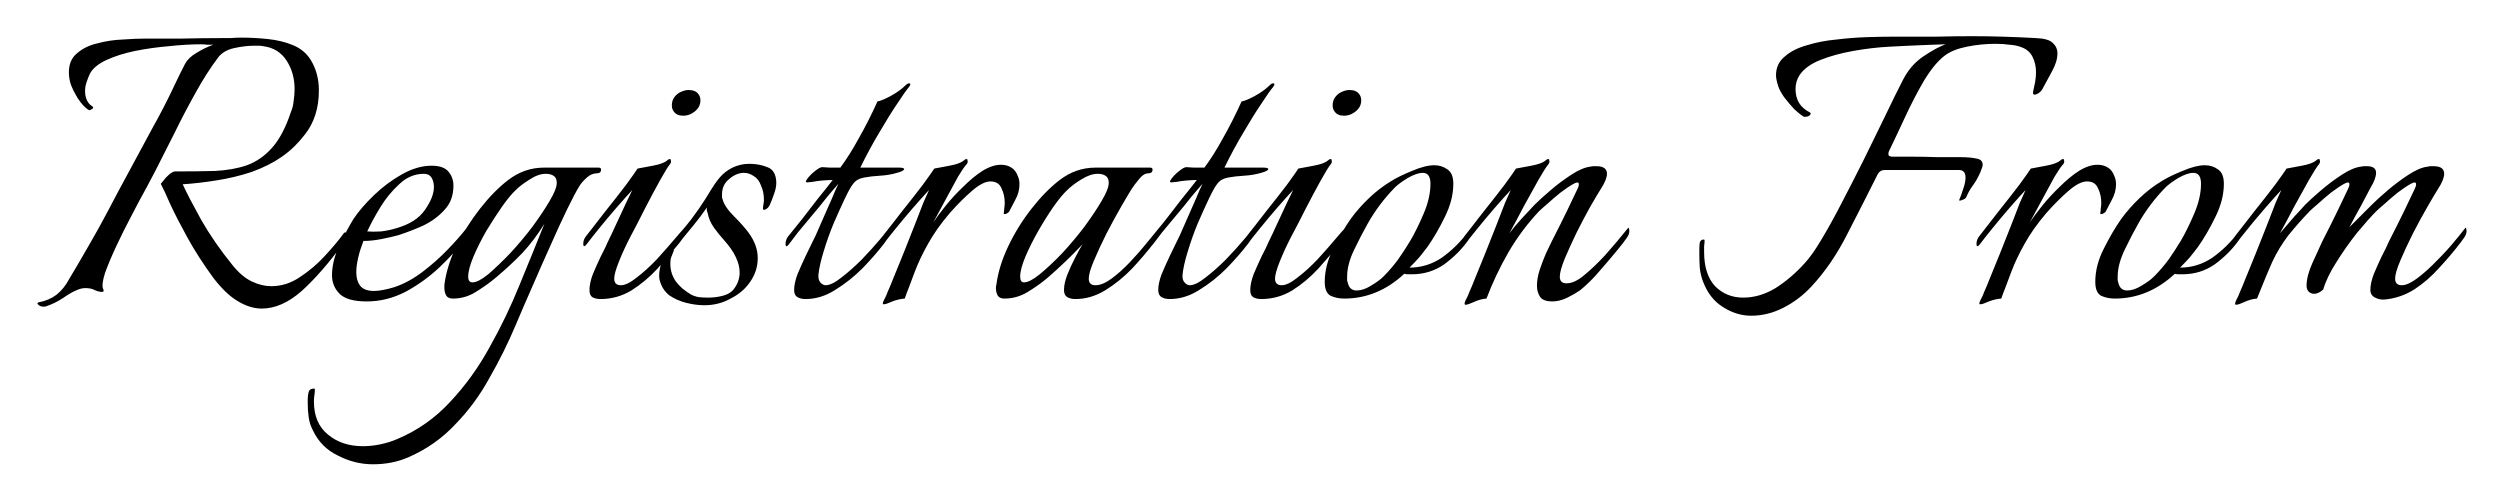 <svg width="336" height="67" viewBox="0 0 336 67" fill="none" xmlns="http://www.w3.org/2000/svg">
<g filter="url(#filter0_d_1_5)">
<path d="M35.177 37.472C34.11 37.472 33.022 37.131 31.913 36.448C30.846 35.808 29.758 34.763 28.649 33.312C27.283 31.435 26.131 29.643 25.193 27.936C24.254 26.229 23.486 24.736 22.889 23.456C22.334 22.176 21.907 21.259 21.609 20.704C21.609 20.704 21.715 20.576 21.929 20.32C22.142 20.021 22.398 19.744 22.697 19.488C23.038 19.189 23.315 19.04 23.529 19.04C25.534 19.04 27.326 19.019 28.905 18.976C30.526 18.891 31.955 18.635 33.193 18.208C34.473 17.739 35.603 16.949 36.585 15.84C37.566 14.731 38.398 13.152 39.081 11.104C39.294 10.592 39.422 10.08 39.465 9.568C39.55 9.013 39.593 8.48 39.593 7.968C39.593 6.517 39.23 5.237 38.505 4.128C37.779 3.019 36.734 2.379 35.369 2.208C35.198 2.165 35.006 2.144 34.793 2.144C34.579 2.144 34.366 2.144 34.153 2.144C33.342 2.144 32.446 2.251 31.465 2.464C30.526 2.677 29.822 3.083 29.353 3.68C28.286 5.088 27.262 6.688 26.281 8.48C25.299 10.229 24.361 12.021 23.465 13.856C22.569 15.648 21.715 17.333 20.905 18.912C20.691 19.339 20.286 20.107 19.689 21.216C19.091 22.283 18.43 23.52 17.705 24.928C16.979 26.293 16.297 27.659 15.657 29.024C15.017 30.389 14.505 31.605 14.121 32.672C13.779 33.739 13.694 34.464 13.865 34.848C13.907 34.891 13.929 34.955 13.929 35.04C13.929 35.168 13.865 35.232 13.737 35.232C13.395 35.232 13.054 35.147 12.713 34.976C12.371 34.805 11.966 34.72 11.497 34.72C11.07 34.72 10.643 34.827 10.217 35.04C9.79 35.211 9.235 35.531 8.553 36C7.87 36.469 7.102 36.853 6.249 37.152C6.163 37.195 6.035 37.216 5.865 37.216C5.566 37.216 5.331 37.131 5.161 36.96C4.99 36.832 4.99 36.725 5.161 36.64C6.099 36.469 6.91 36.128 7.593 35.616C8.275 35.061 8.83 34.379 9.257 33.568C10.153 32.075 11.027 30.581 11.881 29.088C12.777 27.552 13.63 26.016 14.441 24.48C15.422 22.603 16.425 20.725 17.449 18.848C18.473 16.928 19.497 15.029 20.521 13.152C21.502 11.403 22.377 9.717 23.145 8.096C23.913 6.475 24.489 5.301 24.873 4.576C25.171 4.021 25.683 3.531 26.409 3.104C27.177 2.635 27.923 2.272 28.649 2.016C28.393 2.016 28.137 2.016 27.881 2.016C27.625 1.973 27.347 1.952 27.049 1.952C25.726 1.952 24.275 2.037 22.697 2.208C21.161 2.336 19.646 2.549 18.153 2.848C16.702 3.147 15.422 3.552 14.313 4.064C13.203 4.576 12.457 5.195 12.073 5.92C11.902 6.304 11.753 6.688 11.625 7.072C11.497 7.456 11.433 7.84 11.433 8.224C11.433 9.205 11.774 9.909 12.457 10.336C12.499 10.336 12.521 10.379 12.521 10.464C12.521 10.549 12.435 10.635 12.265 10.72C12.137 10.805 12.03 10.827 11.945 10.784C11.518 10.571 11.027 10.059 10.473 9.248C9.961 8.395 9.619 7.691 9.449 7.136C9.321 6.624 9.257 6.155 9.257 5.728C9.257 4.619 9.619 3.765 10.345 3.168C11.07 2.528 11.987 2.08 13.097 1.824C14.206 1.525 15.337 1.355 16.489 1.312C17.683 1.227 18.729 1.184 19.625 1.184C20.99 1.184 22.611 1.184 24.489 1.184C26.366 1.141 28.094 1.12 29.673 1.12C30.057 1.12 30.483 1.12 30.953 1.12C31.422 1.077 31.913 1.056 32.425 1.056C33.577 1.056 34.771 1.12 36.009 1.248C37.246 1.376 38.377 1.653 39.401 2.08C40.425 2.507 41.214 3.168 41.769 4.064C42.494 5.259 42.857 6.624 42.857 8.16C42.857 10.507 42.238 12.469 41.001 14.048C40.574 14.603 40.105 15.136 39.593 15.648C39.081 16.16 38.483 16.651 37.801 17.12C36.691 17.888 35.369 18.549 33.833 19.104C32.297 19.616 30.697 20 29.033 20.256C27.411 20.512 25.918 20.683 24.553 20.768C25.107 21.963 25.939 23.563 27.049 25.568C28.201 27.573 29.587 29.579 31.209 31.584C32.062 32.651 32.937 33.397 33.833 33.824C34.729 34.251 35.603 34.464 36.457 34.464C37.822 34.464 39.102 34.059 40.297 33.248C41.534 32.437 42.643 31.499 43.625 30.432C44.649 29.323 45.459 28.363 46.057 27.552C46.185 27.339 46.291 27.232 46.377 27.232C46.505 27.232 46.569 27.36 46.569 27.616C46.569 27.957 46.441 28.299 46.185 28.64C44.222 31.328 42.345 33.483 40.553 35.104C38.761 36.683 36.969 37.472 35.177 37.472ZM49.293 36.512C47.543 36.512 46.327 36.171 45.645 35.488C44.962 34.805 44.621 33.973 44.621 32.992C44.621 31.755 44.941 30.432 45.581 29.024C46.263 27.616 46.903 26.421 47.501 25.44C48.183 24.416 49.101 23.349 50.253 22.24C51.405 21.131 52.663 20.192 54.029 19.424C55.394 18.656 56.717 18.272 57.997 18.272C59.106 18.272 59.874 18.549 60.301 19.104C60.727 19.616 60.941 20.235 60.941 20.96C60.941 22.283 60.535 23.371 59.725 24.224C58.957 25.077 57.997 25.781 56.845 26.336C55.693 26.848 54.583 27.275 53.517 27.616C52.877 27.787 52.13 27.957 51.277 28.128C50.423 28.299 49.613 28.384 48.845 28.384C48.546 29.152 48.311 29.899 48.141 30.624C47.97 31.349 47.885 32.011 47.885 32.608C47.885 33.333 48.055 33.931 48.397 34.4C48.781 34.869 49.399 35.104 50.253 35.104C50.594 35.104 50.999 35.061 51.469 34.976C51.938 34.891 52.45 34.763 53.005 34.592C54.285 34.165 55.543 33.483 56.781 32.544C58.018 31.605 59.149 30.603 60.173 29.536C61.239 28.427 62.05 27.509 62.605 26.784C62.733 26.912 62.797 27.061 62.797 27.232C62.797 27.445 62.647 27.787 62.349 28.256C61.495 29.451 60.386 30.688 59.021 31.968C57.655 33.248 56.141 34.336 54.477 35.232C52.813 36.085 51.085 36.512 49.293 36.512ZM49.357 27.104C49.911 27.147 50.53 27.147 51.213 27.104C51.938 27.019 52.642 26.869 53.325 26.656C55.074 26.144 56.333 25.333 57.101 24.224C57.911 23.072 58.317 22.048 58.317 21.152C58.317 20.64 58.21 20.213 57.997 19.872C57.783 19.531 57.442 19.36 56.973 19.36C55.735 19.36 54.626 19.829 53.645 20.768C52.663 21.664 51.81 22.709 51.085 23.904C50.359 25.099 49.783 26.165 49.357 27.104ZM50.126 58.4C48.505 58.4 46.948 58.016 45.454 57.248C43.918 56.523 42.788 55.392 42.062 53.856C41.764 53.301 41.572 52.704 41.486 52.064C41.401 51.467 41.358 50.869 41.358 50.272V49.632C41.358 49.291 41.401 48.971 41.486 48.672C41.572 48.373 41.806 48.224 42.19 48.224C42.276 48.224 42.318 48.267 42.318 48.352C42.318 48.608 42.297 48.864 42.254 49.12C42.212 49.376 42.19 49.653 42.19 49.952C42.19 51.915 42.83 53.408 44.11 54.432C45.348 55.456 46.905 55.968 48.782 55.968C49.55 55.968 50.34 55.883 51.15 55.712C51.961 55.541 52.708 55.307 53.39 55.008C56.121 53.856 58.489 52.192 60.494 50.016C62.542 47.84 64.313 45.387 65.806 42.656C67.342 39.925 68.686 37.131 69.838 34.272C71.033 31.371 72.142 28.64 73.166 26.08C72.27 27.531 71.289 28.832 70.222 29.984C69.156 31.093 67.961 32.203 66.638 33.312C65.828 33.995 64.932 34.635 63.95 35.232C63.012 35.829 61.988 36.128 60.878 36.128C60.452 36.128 60.153 36 59.982 35.744C59.812 35.445 59.726 35.104 59.726 34.72V34.272C59.94 32.608 60.473 30.88 61.326 29.088C62.222 27.296 63.289 25.611 64.526 24.032C65.764 22.453 67.022 21.173 68.302 20.192C69.753 19.083 71.353 18.528 73.102 18.528H80.462C80.676 18.528 80.782 18.613 80.782 18.784C80.782 19.125 80.59 19.296 80.206 19.296C79.737 19.296 79.289 19.488 78.862 19.872C78.436 20.256 78.116 20.619 77.902 20.96C77.476 21.643 76.921 22.688 76.238 24.096C75.556 25.504 74.809 27.125 73.998 28.96C73.188 30.752 72.377 32.587 71.566 34.464C70.756 36.299 70.009 38.027 69.326 39.648C68.302 42.08 67.129 44.448 65.806 46.752C64.526 49.099 62.99 51.189 61.198 53.024C59.449 54.901 57.358 56.373 54.926 57.44C53.476 58.08 51.876 58.4 50.126 58.4ZM63.502 33.952C64.014 33.952 64.718 33.589 65.614 32.864C66.51 32.096 67.492 31.157 68.558 30.048C69.625 28.896 70.628 27.701 71.566 26.464C72.505 25.184 73.273 24.032 73.87 23.008C74.51 21.941 74.83 21.131 74.83 20.576C74.83 20.107 74.681 19.787 74.382 19.616C74.126 19.445 73.785 19.36 73.358 19.36C72.676 19.36 71.95 19.616 71.182 20.128C70.414 20.597 69.796 21.067 69.326 21.536C68.814 22.005 68.196 22.752 67.47 23.776C66.788 24.757 66.084 25.845 65.358 27.04C64.676 28.235 64.1 29.387 63.63 30.496C63.161 31.605 62.926 32.501 62.926 33.184C62.926 33.696 63.118 33.952 63.502 33.952ZM91.832 11.552C91.234 11.552 90.808 11.36 90.552 10.976C90.381 10.763 90.296 10.485 90.296 10.144C90.296 9.461 90.616 8.907 91.256 8.48C91.725 8.224 92.152 8.096 92.536 8.096C93.176 8.096 93.624 8.288 93.88 8.672C94.05 8.885 94.136 9.163 94.136 9.504C94.136 10.187 93.794 10.741 93.112 11.168C92.728 11.424 92.301 11.552 91.832 11.552ZM80.696 36.192C80.269 36.192 79.906 36.107 79.608 35.936C79.352 35.765 79.224 35.445 79.224 34.976C79.224 34.379 79.373 33.675 79.672 32.864C80.013 32.053 80.376 31.243 80.76 30.432C81.186 29.621 81.506 28.96 81.72 28.448C82.018 27.851 82.381 27.083 82.808 26.144C83.277 25.163 83.704 24.245 84.088 23.392C84.514 22.496 84.813 21.877 84.984 21.536C84.386 22.176 83.661 22.987 82.808 23.968C81.997 24.907 81.229 25.824 80.504 26.72C79.778 27.616 79.224 28.32 78.84 28.832C78.712 29.003 78.605 29.088 78.52 29.088C78.434 29.088 78.392 28.981 78.392 28.768C78.392 28.427 78.498 28.107 78.712 27.808C79.522 26.784 80.418 25.632 81.4 24.352C82.424 23.072 83.341 21.899 84.152 20.832C84.962 19.723 85.474 18.997 85.688 18.656C86.157 18.571 86.84 18.443 87.736 18.272C88.674 18.101 89.314 17.867 89.656 17.568C89.784 17.44 89.912 17.376 90.04 17.376C90.125 17.376 90.168 17.461 90.168 17.632C90.21 17.76 90.168 17.909 90.04 18.08C89.784 18.379 89.336 19.104 88.696 20.256C88.056 21.408 87.373 22.688 86.648 24.096C85.965 25.461 85.325 26.699 84.728 27.808C84.13 28.96 83.618 30.069 83.192 31.136C82.765 32.203 82.552 32.971 82.552 33.44C82.552 34.037 82.85 34.336 83.448 34.336C84.002 34.336 84.706 33.995 85.56 33.312C86.456 32.629 87.352 31.819 88.248 30.88C89.144 29.899 89.933 29.003 90.616 28.192C90.829 27.936 91.085 27.637 91.384 27.296C91.725 26.912 91.938 26.677 92.024 26.592C92.109 26.677 92.152 26.827 92.152 27.04C92.109 27.339 92.002 27.637 91.832 27.936C91.661 28.192 91.49 28.427 91.32 28.64C90.424 29.749 89.442 30.901 88.376 32.096C87.309 33.248 86.136 34.229 84.856 35.04C83.576 35.808 82.189 36.192 80.696 36.192ZM94.672 37.024C93.904 37.024 93.094 36.917 92.24 36.704C91.387 36.491 90.619 36.149 89.936 35.68C89.296 35.168 88.87 34.485 88.656 33.632C88.614 33.504 88.592 33.312 88.592 33.056C88.592 32.459 88.72 31.797 88.976 31.072C89.275 30.347 89.638 29.835 90.064 29.536C90.235 29.451 90.363 29.451 90.448 29.536C90.576 29.621 90.598 29.707 90.512 29.792C90.47 29.92 90.406 30.091 90.32 30.304C90.235 30.475 90.171 30.667 90.128 30.88C90 31.989 90.235 32.971 90.832 33.824C91.088 34.165 91.387 34.485 91.728 34.784C92.112 35.083 92.475 35.339 92.816 35.552C93.115 35.723 93.478 35.851 93.904 35.936C94.331 35.979 94.758 36 95.184 36C95.867 36 96.528 35.915 97.168 35.744C97.808 35.573 98.278 35.296 98.576 34.912C99.131 34.229 99.408 33.461 99.408 32.608C99.408 31.968 99.238 31.285 98.896 30.56C98.555 29.835 98.022 29.067 97.296 28.256C96.827 27.744 96.379 27.189 95.952 26.592C95.526 25.995 95.248 25.355 95.12 24.672C95.078 24.544 95.035 24.416 94.992 24.288C94.992 24.16 94.992 24.032 94.992 23.904C94.438 24.715 93.862 25.483 93.264 26.208C92.71 26.891 92.219 27.488 91.792 28C91.622 28.256 91.472 28.384 91.344 28.384C91.259 28.384 91.216 28.299 91.216 28.128C91.216 27.744 91.387 27.339 91.728 26.912C92.07 26.528 92.454 26.059 92.88 25.504C93.307 24.907 93.648 24.437 93.904 24.096C94.63 23.029 95.163 22.197 95.504 21.6C95.888 20.96 96.294 20.384 96.72 19.872C97.19 19.317 97.766 18.869 98.448 18.528C99.174 18.187 99.92 18.016 100.688 18.016C101.584 18.016 102.395 18.165 103.12 18.464C103.888 18.72 104.294 19.403 104.336 20.512C104.336 21.024 104.23 21.557 104.016 22.112C103.846 22.624 103.654 23.115 103.44 23.584C103.312 23.84 103.12 24.032 102.864 24.16C102.651 24.245 102.544 24.203 102.544 24.032C102.544 23.861 102.566 23.669 102.608 23.456C102.651 23.243 102.672 23.051 102.672 22.88C102.672 22.155 102.544 21.515 102.288 20.96C102.075 20.363 101.755 19.936 101.328 19.68C100.902 19.381 100.454 19.232 99.984 19.232C99.302 19.232 98.64 19.509 98 20.064C97.36 20.576 97.04 21.259 97.04 22.112C97.04 22.197 97.04 22.304 97.04 22.432C97.04 22.56 97.062 22.667 97.104 22.752C97.275 23.435 97.787 24.203 98.64 25.056C99.494 25.909 100.155 26.656 100.624 27.296C101.435 28.405 101.84 29.536 101.84 30.688C101.84 31.84 101.499 32.907 100.816 33.888C100.176 34.827 99.302 35.573 98.192 36.128C97.126 36.725 95.952 37.024 94.672 37.024ZM108.267 36.192C107.841 36.192 107.478 36.107 107.179 35.936C106.881 35.765 106.731 35.445 106.731 34.976C106.731 34.379 106.881 33.675 107.179 32.864C107.521 32.053 107.883 31.243 108.267 30.432C108.651 29.621 108.971 28.96 109.227 28.448C109.441 28.064 109.718 27.467 110.059 26.656C110.443 25.803 110.827 24.928 111.211 24.032C111.638 23.093 111.979 22.304 112.235 21.664C112.534 21.024 112.683 20.704 112.683 20.704C112.299 21.131 111.787 21.728 111.147 22.496C110.55 23.264 109.889 24.075 109.163 24.928C108.481 25.739 107.841 26.507 107.243 27.232C106.689 27.957 106.283 28.491 106.027 28.832C105.899 29.003 105.793 29.088 105.707 29.088C105.622 29.088 105.579 28.981 105.579 28.768C105.579 28.427 105.686 28.107 105.899 27.808C106.411 27.168 107.03 26.4 107.755 25.504C108.481 24.565 109.206 23.627 109.931 22.688C110.699 21.749 111.361 20.917 111.915 20.192C111.574 20.192 111.126 20.213 110.571 20.256C110.059 20.299 109.59 20.363 109.163 20.448C108.737 20.491 108.502 20.512 108.459 20.512C108.246 20.512 108.267 20.341 108.523 20C108.779 19.659 109.121 19.317 109.547 18.976C109.974 18.635 110.294 18.464 110.507 18.464C110.55 18.464 110.891 18.485 111.531 18.528C112.171 18.528 112.641 18.528 112.939 18.528C113.793 17.376 114.625 16.053 115.435 14.56C116.289 13.067 117.121 11.424 117.931 9.632C118.273 9.589 118.849 9.355 119.659 8.928C120.513 8.459 121.174 7.989 121.643 7.52C121.857 7.307 122.027 7.2 122.155 7.2C122.411 7.2 122.411 7.371 122.155 7.712C121.857 8.053 121.345 8.779 120.619 9.888C119.894 10.955 119.083 12.256 118.187 13.792C117.291 15.285 116.438 16.864 115.627 18.528H120.811C121.281 18.528 121.515 18.592 121.515 18.72C121.515 18.891 121.195 19.061 120.555 19.232C119.83 19.445 119.062 19.573 118.251 19.616C117.483 19.659 116.758 19.744 116.075 19.872C115.435 20 114.966 20.277 114.667 20.704C114.411 21.003 114.049 21.643 113.579 22.624C113.11 23.605 112.598 24.736 112.043 26.016C111.531 27.253 111.083 28.512 110.699 29.792C110.315 31.029 110.081 32.075 109.995 32.928V33.184C109.995 33.525 110.102 33.803 110.315 34.016C110.529 34.229 110.742 34.336 110.955 34.336C111.51 34.336 112.214 33.995 113.067 33.312C113.963 32.629 114.881 31.819 115.819 30.88C116.758 29.899 117.569 29.003 118.251 28.192C118.55 27.851 118.806 27.531 119.019 27.232C119.275 26.933 119.425 26.741 119.467 26.656C119.553 26.827 119.595 26.955 119.595 27.04C119.595 27.296 119.51 27.573 119.339 27.872C119.211 28.171 119.062 28.427 118.891 28.64C118.081 29.707 117.099 30.837 115.947 32.032C114.795 33.184 113.558 34.165 112.235 34.976C110.955 35.787 109.633 36.192 108.267 36.192ZM118.779 36.896C118.608 36.896 118.608 36.725 118.779 36.384C118.992 36 119.184 35.573 119.355 35.104C119.568 34.635 119.781 34.123 119.995 33.568C120.421 32.544 120.891 31.392 121.403 30.112C121.915 28.832 122.405 27.595 122.875 26.4C123.344 25.163 123.749 24.117 124.091 23.264C124.475 22.368 124.731 21.792 124.859 21.536C124.261 22.176 123.536 22.987 122.683 23.968C121.872 24.907 121.104 25.824 120.379 26.72C119.653 27.616 119.099 28.32 118.715 28.832C118.587 29.003 118.48 29.088 118.395 29.088C118.309 29.088 118.267 28.981 118.267 28.768C118.267 28.427 118.373 28.107 118.587 27.808C119.397 26.784 120.293 25.632 121.275 24.352C122.299 23.072 123.216 21.899 124.027 20.832C124.837 19.723 125.349 18.997 125.563 18.656C126.032 18.571 126.715 18.443 127.611 18.272C128.549 18.101 129.189 17.867 129.531 17.568C129.659 17.44 129.787 17.376 129.915 17.376C130 17.376 130.043 17.461 130.043 17.632C130.085 17.76 130.043 17.909 129.915 18.08C129.659 18.336 129.275 18.891 128.763 19.744C128.293 20.597 127.76 21.579 127.163 22.688C126.565 23.797 125.989 24.864 125.435 25.888C125.861 25.248 126.416 24.501 127.099 23.648C127.824 22.752 128.613 21.899 129.467 21.088C130.32 20.235 131.173 19.531 132.027 18.976C132.923 18.421 133.755 18.144 134.523 18.144C135.077 18.144 135.547 18.272 135.931 18.528C136.315 18.741 136.613 19.147 136.827 19.744C136.955 20.043 137.019 20.384 137.019 20.768C137.019 21.493 136.827 22.197 136.443 22.88C136.101 23.52 135.845 24.011 135.675 24.352C135.632 24.48 135.483 24.608 135.227 24.736C134.971 24.821 134.864 24.779 134.907 24.608C134.949 24.395 134.971 24.181 134.971 23.968C135.013 23.755 135.035 23.52 135.035 23.264C135.035 22.539 134.885 21.877 134.587 21.28C134.331 20.683 133.84 20.384 133.115 20.384C132.432 20.384 131.6 20.811 130.619 21.664C129.637 22.517 128.656 23.499 127.675 24.608C126.437 26.059 125.456 27.445 124.731 28.768C124.005 30.048 123.408 31.307 122.939 32.544C122.683 33.227 122.427 33.909 122.171 34.592C121.915 35.232 121.723 35.744 121.595 36.128C121.04 36.171 120.485 36.299 119.931 36.512C119.376 36.768 118.992 36.896 118.779 36.896ZM144.536 36.192C144.11 36.192 143.747 36.107 143.448 35.936C143.15 35.765 143 35.445 143 34.976C143 34.379 143.15 33.696 143.448 32.928C143.747 32.16 144.088 31.413 144.472 30.688C144.856 29.92 145.198 29.301 145.496 28.832C144.003 30.411 142.446 31.904 140.824 33.312C140.014 33.995 139.118 34.635 138.136 35.232C137.155 35.829 136.11 36.128 135 36.128C134.574 36.128 134.275 36 134.104 35.744C133.934 35.445 133.848 35.104 133.848 34.72C133.848 34.507 133.87 34.357 133.912 34.272C134.126 32.608 134.659 30.88 135.512 29.088C136.366 27.296 137.411 25.611 138.648 24.032C139.886 22.453 141.144 21.173 142.424 20.192C143.875 19.083 145.475 18.528 147.224 18.528H154.584C154.798 18.528 154.904 18.613 154.904 18.784C154.904 19.125 154.712 19.296 154.328 19.296C153.902 19.296 153.475 19.573 153.048 20.128C152.622 20.64 152.302 21.067 152.088 21.408C151.79 21.877 151.32 22.667 150.68 23.776C150.04 24.885 149.379 26.101 148.696 27.424C148.056 28.704 147.502 29.899 147.032 31.008C146.563 32.117 146.328 32.928 146.328 33.44C146.328 34.037 146.627 34.336 147.224 34.336C147.864 34.336 148.59 34.037 149.4 33.44C150.211 32.843 151.022 32.117 151.832 31.264C152.686 30.368 153.454 29.493 154.136 28.64C154.862 27.744 155.438 27.04 155.864 26.528C156.12 26.784 156.099 27.147 155.8 27.616C155.544 28.043 155.31 28.384 155.096 28.64C154.243 29.749 153.262 30.901 152.152 32.096C151.043 33.248 149.827 34.229 148.504 35.04C147.224 35.808 145.902 36.192 144.536 36.192ZM137.624 33.952C138.136 33.952 138.84 33.589 139.736 32.864C140.675 32.096 141.678 31.157 142.744 30.048C143.811 28.896 144.814 27.701 145.752 26.464C146.691 25.184 147.459 24.032 148.056 23.008C148.696 21.941 149.016 21.131 149.016 20.576C149.016 20.107 148.867 19.787 148.568 19.616C148.312 19.445 147.971 19.36 147.544 19.36C146.862 19.36 146.115 19.616 145.304 20.128C144.536 20.597 143.918 21.067 143.448 21.536C142.936 22.005 142.318 22.752 141.592 23.776C140.91 24.757 140.227 25.845 139.544 27.04C138.862 28.235 138.286 29.387 137.816 30.496C137.347 31.605 137.112 32.501 137.112 33.184C137.112 33.696 137.283 33.952 137.624 33.952ZM157.205 36.192C156.778 36.192 156.415 36.107 156.117 35.936C155.818 35.765 155.669 35.445 155.669 34.976C155.669 34.379 155.818 33.675 156.117 32.864C156.458 32.053 156.821 31.243 157.205 30.432C157.589 29.621 157.909 28.96 158.165 28.448C158.378 28.064 158.655 27.467 158.997 26.656C159.381 25.803 159.765 24.928 160.149 24.032C160.575 23.093 160.917 22.304 161.173 21.664C161.471 21.024 161.621 20.704 161.621 20.704C161.237 21.131 160.725 21.728 160.085 22.496C159.487 23.264 158.826 24.075 158.101 24.928C157.418 25.739 156.778 26.507 156.181 27.232C155.626 27.957 155.221 28.491 154.965 28.832C154.837 29.003 154.73 29.088 154.645 29.088C154.559 29.088 154.517 28.981 154.517 28.768C154.517 28.427 154.623 28.107 154.837 27.808C155.349 27.168 155.967 26.4 156.693 25.504C157.418 24.565 158.143 23.627 158.869 22.688C159.637 21.749 160.298 20.917 160.853 20.192C160.511 20.192 160.063 20.213 159.509 20.256C158.997 20.299 158.527 20.363 158.101 20.448C157.674 20.491 157.439 20.512 157.397 20.512C157.183 20.512 157.205 20.341 157.461 20C157.717 19.659 158.058 19.317 158.485 18.976C158.911 18.635 159.231 18.464 159.445 18.464C159.487 18.464 159.829 18.485 160.469 18.528C161.109 18.528 161.578 18.528 161.877 18.528C162.73 17.376 163.562 16.053 164.373 14.56C165.226 13.067 166.058 11.424 166.869 9.632C167.21 9.589 167.786 9.355 168.597 8.928C169.45 8.459 170.111 7.989 170.581 7.52C170.794 7.307 170.965 7.2 171.093 7.2C171.349 7.2 171.349 7.371 171.093 7.712C170.794 8.053 170.282 8.779 169.557 9.888C168.831 10.955 168.021 12.256 167.125 13.792C166.229 15.285 165.375 16.864 164.565 18.528H169.749C170.218 18.528 170.453 18.592 170.453 18.72C170.453 18.891 170.133 19.061 169.493 19.232C168.767 19.445 167.999 19.573 167.189 19.616C166.421 19.659 165.695 19.744 165.013 19.872C164.373 20 163.903 20.277 163.605 20.704C163.349 21.003 162.986 21.643 162.517 22.624C162.047 23.605 161.535 24.736 160.981 26.016C160.469 27.253 160.021 28.512 159.637 29.792C159.253 31.029 159.018 32.075 158.933 32.928V33.184C158.933 33.525 159.039 33.803 159.253 34.016C159.466 34.229 159.679 34.336 159.893 34.336C160.447 34.336 161.151 33.995 162.005 33.312C162.901 32.629 163.818 31.819 164.757 30.88C165.695 29.899 166.506 29.003 167.189 28.192C167.487 27.851 167.743 27.531 167.957 27.232C168.213 26.933 168.362 26.741 168.405 26.656C168.49 26.827 168.533 26.955 168.533 27.04C168.533 27.296 168.447 27.573 168.277 27.872C168.149 28.171 167.999 28.427 167.829 28.64C167.018 29.707 166.037 30.837 164.885 32.032C163.733 33.184 162.495 34.165 161.173 34.976C159.893 35.787 158.57 36.192 157.205 36.192ZM180.644 11.552C180.047 11.552 179.62 11.36 179.364 10.976C179.194 10.763 179.108 10.485 179.108 10.144C179.108 9.461 179.428 8.907 180.068 8.48C180.538 8.224 180.964 8.096 181.348 8.096C181.988 8.096 182.436 8.288 182.692 8.672C182.863 8.885 182.948 9.163 182.948 9.504C182.948 10.187 182.607 10.741 181.924 11.168C181.54 11.424 181.114 11.552 180.644 11.552ZM169.508 36.192C169.082 36.192 168.719 36.107 168.42 35.936C168.164 35.765 168.036 35.445 168.036 34.976C168.036 34.379 168.186 33.675 168.484 32.864C168.826 32.053 169.188 31.243 169.572 30.432C169.999 29.621 170.319 28.96 170.532 28.448C170.831 27.851 171.194 27.083 171.62 26.144C172.09 25.163 172.516 24.245 172.9 23.392C173.327 22.496 173.626 21.877 173.796 21.536C173.199 22.176 172.474 22.987 171.62 23.968C170.81 24.907 170.042 25.824 169.316 26.72C168.591 27.616 168.036 28.32 167.652 28.832C167.524 29.003 167.418 29.088 167.332 29.088C167.247 29.088 167.204 28.981 167.204 28.768C167.204 28.427 167.311 28.107 167.524 27.808C168.335 26.784 169.231 25.632 170.212 24.352C171.236 23.072 172.154 21.899 172.964 20.832C173.775 19.723 174.287 18.997 174.5 18.656C174.97 18.571 175.652 18.443 176.548 18.272C177.487 18.101 178.127 17.867 178.468 17.568C178.596 17.44 178.724 17.376 178.852 17.376C178.938 17.376 178.98 17.461 178.98 17.632C179.023 17.76 178.98 17.909 178.852 18.08C178.596 18.379 178.148 19.104 177.508 20.256C176.868 21.408 176.186 22.688 175.46 24.096C174.778 25.461 174.138 26.699 173.54 27.808C172.943 28.96 172.431 30.069 172.004 31.136C171.578 32.203 171.364 32.971 171.364 33.44C171.364 34.037 171.663 34.336 172.26 34.336C172.815 34.336 173.519 33.995 174.372 33.312C175.268 32.629 176.164 31.819 177.06 30.88C177.956 29.899 178.746 29.003 179.428 28.192C179.642 27.936 179.898 27.637 180.196 27.296C180.538 26.912 180.751 26.677 180.836 26.592C180.922 26.677 180.964 26.827 180.964 27.04C180.922 27.339 180.815 27.637 180.644 27.936C180.474 28.192 180.303 28.427 180.132 28.64C179.236 29.749 178.255 30.901 177.188 32.096C176.122 33.248 174.948 34.229 173.668 35.04C172.388 35.808 171.002 36.192 169.508 36.192ZM180.669 36.128C179.986 36.128 179.367 36 178.813 35.744C178.301 35.445 178.045 34.827 178.045 33.888C178.045 32.395 178.429 30.901 179.197 29.408C179.965 27.872 180.754 26.528 181.565 25.376C182.29 24.395 183.101 23.477 183.997 22.624C184.935 21.728 185.938 20.96 187.005 20.32C187.687 19.893 188.605 19.445 189.757 18.976C190.951 18.464 191.954 18.208 192.765 18.208C193.447 18.208 194.045 18.4 194.557 18.784C195.069 19.125 195.325 19.765 195.325 20.704C195.325 22.155 194.941 23.648 194.173 25.184C193.447 26.677 192.679 28 191.869 29.152C191.485 29.664 191.101 30.155 190.717 30.624C190.333 31.051 189.906 31.499 189.437 31.968C191.015 31.968 192.466 31.52 193.789 30.624C195.111 29.685 196.263 28.555 197.245 27.232L197.373 27.104C197.501 27.104 197.565 27.232 197.565 27.488C197.565 27.787 197.479 28.064 197.309 28.32C196.455 29.515 195.389 30.581 194.109 31.52C192.829 32.416 191.378 32.864 189.757 32.864C189.586 32.864 189.415 32.864 189.245 32.864C189.074 32.864 188.903 32.843 188.733 32.8C186.343 35.019 183.655 36.128 180.669 36.128ZM182.333 35.04C182.93 35.04 183.57 34.827 184.253 34.4C184.978 33.973 185.533 33.568 185.917 33.184C186.642 32.459 187.303 31.691 187.901 30.88C188.498 30.027 189.053 29.173 189.565 28.32C190.162 27.296 190.759 26.08 191.357 24.672C191.954 23.264 192.253 21.941 192.253 20.704C192.253 19.723 191.911 19.232 191.229 19.232C190.674 19.232 189.991 19.467 189.181 19.936C188.413 20.405 187.837 20.832 187.453 21.216C186.002 22.709 184.786 24.331 183.805 26.08C183.25 27.061 182.653 28.213 182.013 29.536C181.373 30.859 181.053 32.075 181.053 33.184C181.053 33.355 181.053 33.525 181.053 33.696C181.095 33.824 181.138 33.973 181.181 34.144C181.351 34.741 181.735 35.04 182.333 35.04ZM196.966 36.96C196.796 36.96 196.796 36.768 196.966 36.384C197.18 36 197.372 35.573 197.542 35.104C197.756 34.635 197.969 34.123 198.182 33.568C198.609 32.544 199.078 31.392 199.59 30.112C200.102 28.832 200.593 27.595 201.062 26.4C201.532 25.163 201.937 24.117 202.278 23.264C202.662 22.368 202.918 21.792 203.046 21.536C202.449 22.176 201.724 22.987 200.87 23.968C200.06 24.907 199.292 25.824 198.566 26.72C197.841 27.616 197.286 28.32 196.902 28.832C196.774 29.003 196.668 29.088 196.582 29.088C196.497 29.088 196.454 28.981 196.454 28.768C196.454 28.427 196.561 28.107 196.774 27.808C197.585 26.784 198.481 25.632 199.462 24.352C200.486 23.072 201.404 21.899 202.214 20.832C203.025 19.723 203.537 18.997 203.75 18.656C204.22 18.571 204.902 18.443 205.798 18.272C206.737 18.101 207.377 17.867 207.718 17.568C207.846 17.44 207.974 17.376 208.102 17.376C208.188 17.376 208.23 17.461 208.23 17.632C208.273 17.76 208.23 17.909 208.102 18.08C207.846 18.379 207.398 19.083 206.758 20.192C206.161 21.259 205.5 22.453 204.774 23.776C204.092 25.099 203.452 26.293 202.854 27.36C203.366 26.677 203.921 26.016 204.518 25.376C205.116 24.736 205.692 24.117 206.246 23.52C206.758 23.008 207.462 22.368 208.358 21.6C209.254 20.832 210.193 20.128 211.174 19.488C212.156 18.848 213.009 18.485 213.734 18.4C213.905 18.357 214.054 18.336 214.182 18.336C214.353 18.336 214.481 18.336 214.566 18.336C215.505 18.336 215.974 18.677 215.974 19.36C215.974 19.872 215.697 20.555 215.142 21.408C214.844 21.877 214.374 22.667 213.734 23.776C213.137 24.843 212.518 26.016 211.878 27.296C211.281 28.533 210.748 29.707 210.278 30.816C209.852 31.883 209.638 32.672 209.638 33.184C209.638 33.781 209.937 34.08 210.534 34.08C211.26 34.08 212.049 33.717 212.902 32.992C213.798 32.267 214.758 31.349 215.782 30.24C216.806 29.088 217.83 27.872 218.854 26.592C218.94 26.677 218.982 26.827 218.982 27.04C218.982 27.339 218.876 27.637 218.662 27.936C218.492 28.192 218.321 28.427 218.15 28.64C217.724 29.195 217.148 29.899 216.422 30.752C215.74 31.563 215.036 32.373 214.31 33.184C213.585 33.952 212.924 34.571 212.326 35.04C211.9 35.339 211.345 35.659 210.662 36C209.98 36.341 209.297 36.512 208.614 36.512C207.846 36.512 207.313 36.32 207.014 35.936C206.716 35.509 206.566 34.997 206.566 34.4C206.566 33.717 206.694 32.992 206.95 32.224C207.206 31.456 207.484 30.731 207.782 30.048C208.124 29.323 208.38 28.789 208.55 28.448C209.318 26.955 210.022 25.547 210.662 24.224C211.302 22.901 211.75 21.963 212.006 21.408C212.134 21.152 212.198 20.939 212.198 20.768C212.198 20.469 211.964 20.448 211.494 20.704C211.025 20.96 210.449 21.344 209.766 21.856C209.126 22.368 208.529 22.88 207.974 23.392C207.42 23.861 207.057 24.181 206.886 24.352C205.308 26.016 203.921 27.872 202.726 29.92C201.574 31.925 200.593 33.995 199.782 36.128C199.228 36.171 198.673 36.32 198.118 36.576C197.564 36.832 197.18 36.96 196.966 36.96ZM235.368 38.432C234.045 38.432 232.786 38.048 231.592 37.28C230.397 36.555 229.501 35.424 228.904 33.888C228.69 33.333 228.541 32.736 228.456 32.096C228.413 31.456 228.392 30.837 228.392 30.24V29.408C228.392 29.109 228.413 28.832 228.456 28.576C228.541 28.32 228.712 28.192 228.968 28.192C229.053 28.192 229.096 28.235 229.096 28.32C229.096 28.576 229.074 28.832 229.032 29.088C229.032 29.344 229.032 29.6 229.032 29.856C229.032 31.861 229.522 33.397 230.504 34.464C231.528 35.488 232.786 36 234.28 36C235.773 36 237.224 35.573 238.632 34.72C240.04 33.824 241.341 32.715 242.536 31.392C243.218 30.667 243.986 29.579 244.84 28.128C245.736 26.635 246.653 24.971 247.592 23.136C248.573 21.259 249.554 19.339 250.536 17.376C251.517 15.371 252.456 13.451 253.352 11.616C254.248 9.739 255.058 8.096 255.784 6.688C256.466 5.365 257.384 4.32 258.536 3.552C259.688 2.784 260.669 2.251 261.48 1.952C261.181 1.952 260.541 1.973 259.56 2.016C258.621 2.059 257.618 2.101 256.552 2.144C255.485 2.187 254.632 2.229 253.992 2.272C252.37 2.357 250.728 2.549 249.064 2.848C247.4 3.147 245.928 3.552 244.648 4.064C243.368 4.576 242.45 5.237 241.896 6.048C241.512 6.603 241.32 7.243 241.32 7.968C241.32 9.419 241.96 10.464 243.24 11.104C243.325 11.189 243.368 11.232 243.368 11.232C243.368 11.36 243.261 11.488 243.048 11.616C242.834 11.701 242.621 11.723 242.408 11.68C242.066 11.467 241.64 11.125 241.128 10.656C240.658 10.144 240.21 9.611 239.784 9.056C239.4 8.501 239.144 8.032 239.016 7.648C238.802 7.008 238.696 6.496 238.696 6.112C238.696 5.088 239.08 4.256 239.848 3.616C240.616 2.933 241.618 2.421 242.856 2.08C244.093 1.696 245.416 1.44 246.824 1.312C248.232 1.141 249.597 1.035 250.92 0.992C252.242 0.949 253.373 0.928 254.312 0.928C256.488 0.928 258.429 0.928 260.136 0.928C261.885 0.885 263.485 0.864 264.936 0.864C266.429 0.864 267.858 0.885 269.224 0.928C270.632 0.971 272.104 1.035 273.64 1.12C274.749 1.163 275.496 1.376 275.88 1.76C276.306 2.144 276.52 2.613 276.52 3.168C276.52 3.893 276.285 4.683 275.816 5.536C275.346 6.389 274.92 7.179 274.536 7.904C274.365 8.245 274.088 8.501 273.704 8.672C273.32 8.8 273.17 8.672 273.256 8.288C273.341 7.904 273.426 7.499 273.512 7.072C273.597 6.603 273.64 6.155 273.64 5.728C273.64 4.96 273.49 4.277 273.192 3.68C272.893 3.04 272.381 2.592 271.656 2.336C271.229 2.165 270.717 2.059 270.12 2.016C269.522 1.931 268.882 1.888 268.2 1.888C266.92 1.888 265.64 2.016 264.36 2.272C263.08 2.528 262.077 2.933 261.352 3.488C260.456 4.171 259.538 5.28 258.6 6.816C257.704 8.352 256.85 9.995 256.04 11.744C255.229 13.493 254.504 15.029 253.864 16.352C253.821 16.437 253.8 16.565 253.8 16.736C253.8 16.949 253.992 17.056 254.376 17.056C254.973 17.056 255.805 17.056 256.872 17.056C257.981 17.056 259.133 17.077 260.328 17.12C261.522 17.12 262.546 17.12 263.4 17.12C264.338 17.12 265.085 17.184 265.64 17.312C266.194 17.397 266.472 17.675 266.472 18.144C266.472 18.315 266.365 18.656 266.152 19.168C265.853 19.851 265.512 20.448 265.128 20.96C264.786 21.429 264.509 21.92 264.296 22.432C264.253 22.603 264.061 22.752 263.72 22.88C263.378 23.008 263.25 22.987 263.336 22.816C263.506 22.432 263.677 21.963 263.848 21.408C264.061 20.811 264.168 20.299 264.168 19.872C264.168 19.189 263.869 18.848 263.272 18.848H253.288C252.904 18.848 252.605 19.019 252.392 19.36C251.154 21.835 249.81 24.48 248.36 27.296C246.952 30.112 245.309 32.523 243.432 34.528C242.365 35.68 241.128 36.619 239.72 37.344C238.312 38.069 236.861 38.432 235.368 38.432ZM266.154 36.896C265.983 36.896 265.983 36.725 266.154 36.384C266.367 36 266.559 35.573 266.73 35.104C266.943 34.635 267.156 34.123 267.37 33.568C267.796 32.544 268.266 31.392 268.778 30.112C269.29 28.832 269.78 27.595 270.25 26.4C270.719 25.163 271.124 24.117 271.466 23.264C271.85 22.368 272.106 21.792 272.234 21.536C271.636 22.176 270.911 22.987 270.058 23.968C269.247 24.907 268.479 25.824 267.754 26.72C267.028 27.616 266.474 28.32 266.09 28.832C265.962 29.003 265.855 29.088 265.77 29.088C265.684 29.088 265.642 28.981 265.642 28.768C265.642 28.427 265.748 28.107 265.962 27.808C266.772 26.784 267.668 25.632 268.65 24.352C269.674 23.072 270.591 21.899 271.402 20.832C272.212 19.723 272.724 18.997 272.938 18.656C273.407 18.571 274.09 18.443 274.986 18.272C275.924 18.101 276.564 17.867 276.906 17.568C277.034 17.44 277.162 17.376 277.29 17.376C277.375 17.376 277.418 17.461 277.418 17.632C277.46 17.76 277.418 17.909 277.29 18.08C277.034 18.336 276.65 18.891 276.138 19.744C275.668 20.597 275.135 21.579 274.538 22.688C273.94 23.797 273.364 24.864 272.81 25.888C273.236 25.248 273.791 24.501 274.474 23.648C275.199 22.752 275.988 21.899 276.842 21.088C277.695 20.235 278.548 19.531 279.402 18.976C280.298 18.421 281.13 18.144 281.898 18.144C282.452 18.144 282.922 18.272 283.306 18.528C283.69 18.741 283.988 19.147 284.202 19.744C284.33 20.043 284.394 20.384 284.394 20.768C284.394 21.493 284.202 22.197 283.818 22.88C283.476 23.52 283.22 24.011 283.05 24.352C283.007 24.48 282.858 24.608 282.602 24.736C282.346 24.821 282.239 24.779 282.282 24.608C282.324 24.395 282.346 24.181 282.346 23.968C282.388 23.755 282.41 23.52 282.41 23.264C282.41 22.539 282.26 21.877 281.962 21.28C281.706 20.683 281.215 20.384 280.49 20.384C279.807 20.384 278.975 20.811 277.994 21.664C277.012 22.517 276.031 23.499 275.05 24.608C273.812 26.059 272.831 27.445 272.106 28.768C271.38 30.048 270.783 31.307 270.314 32.544C270.058 33.227 269.802 33.909 269.546 34.592C269.29 35.232 269.098 35.744 268.97 36.128C268.415 36.171 267.86 36.299 267.306 36.512C266.751 36.768 266.367 36.896 266.154 36.896ZM284.231 36.128C283.549 36.128 282.93 36 282.375 35.744C281.863 35.445 281.607 34.827 281.607 33.888C281.607 32.395 281.991 30.901 282.759 29.408C283.527 27.872 284.317 26.528 285.127 25.376C285.853 24.395 286.663 23.477 287.559 22.624C288.498 21.728 289.501 20.96 290.567 20.32C291.25 19.893 292.167 19.445 293.319 18.976C294.514 18.464 295.517 18.208 296.327 18.208C297.01 18.208 297.607 18.4 298.119 18.784C298.631 19.125 298.887 19.765 298.887 20.704C298.887 22.155 298.503 23.648 297.735 25.184C297.01 26.677 296.242 28 295.431 29.152C295.047 29.664 294.663 30.155 294.279 30.624C293.895 31.051 293.469 31.499 292.999 31.968C294.578 31.968 296.029 31.52 297.351 30.624C298.674 29.685 299.826 28.555 300.807 27.232L300.935 27.104C301.063 27.104 301.127 27.232 301.127 27.488C301.127 27.787 301.042 28.064 300.871 28.32C300.018 29.515 298.951 30.581 297.671 31.52C296.391 32.416 294.941 32.864 293.319 32.864C293.149 32.864 292.978 32.864 292.807 32.864C292.637 32.864 292.466 32.843 292.295 32.8C289.906 35.019 287.218 36.128 284.231 36.128ZM285.895 35.04C286.493 35.04 287.133 34.827 287.815 34.4C288.541 33.973 289.095 33.568 289.479 33.184C290.205 32.459 290.866 31.691 291.463 30.88C292.061 30.027 292.615 29.173 293.127 28.32C293.725 27.296 294.322 26.08 294.919 24.672C295.517 23.264 295.815 21.941 295.815 20.704C295.815 19.723 295.474 19.232 294.791 19.232C294.237 19.232 293.554 19.467 292.743 19.936C291.975 20.405 291.399 20.832 291.015 21.216C289.565 22.709 288.349 24.331 287.367 26.08C286.813 27.061 286.215 28.213 285.575 29.536C284.935 30.859 284.615 32.075 284.615 33.184C284.615 33.355 284.615 33.525 284.615 33.696C284.658 33.824 284.701 33.973 284.743 34.144C284.914 34.741 285.298 35.04 285.895 35.04ZM300.529 36.96C300.358 36.96 300.358 36.768 300.529 36.384C300.742 36 300.934 35.573 301.105 35.104C301.318 34.635 301.531 34.123 301.745 33.568C302.171 32.544 302.641 31.392 303.153 30.112C303.665 28.832 304.155 27.595 304.625 26.4C305.094 25.163 305.499 24.117 305.841 23.264C306.225 22.368 306.481 21.792 306.609 21.536C306.011 22.176 305.286 22.987 304.433 23.968C303.622 24.907 302.854 25.824 302.129 26.72C301.403 27.616 300.849 28.32 300.465 28.832C300.337 29.003 300.23 29.088 300.145 29.088C300.059 29.088 300.017 28.981 300.017 28.768C300.017 28.427 300.123 28.107 300.337 27.808C301.147 26.784 302.043 25.632 303.025 24.352C304.049 23.072 304.966 21.899 305.777 20.832C306.587 19.723 307.099 18.997 307.313 18.656C307.782 18.571 308.465 18.443 309.361 18.272C310.299 18.101 310.939 17.867 311.281 17.568C311.409 17.44 311.537 17.376 311.665 17.376C311.75 17.376 311.793 17.461 311.793 17.632C311.835 17.76 311.793 17.909 311.665 18.08C311.409 18.379 310.961 19.083 310.321 20.192C309.723 21.259 309.062 22.453 308.337 23.776C307.654 25.099 307.014 26.293 306.417 27.36C307.099 26.549 307.761 25.781 308.401 25.056C309.083 24.331 309.553 23.819 309.809 23.52C310.321 23.008 311.025 22.368 311.921 21.6C312.817 20.832 313.755 20.128 314.737 19.488C315.718 18.848 316.571 18.485 317.297 18.4C317.467 18.357 317.617 18.336 317.745 18.336C317.873 18.336 318.001 18.336 318.129 18.336C318.939 18.336 319.345 18.635 319.345 19.232C319.345 19.488 319.281 19.787 319.153 20.128C319.025 20.469 318.854 20.811 318.641 21.152C318.385 21.664 317.958 22.475 317.361 23.584C316.763 24.651 316.23 25.632 315.761 26.528L318.769 23.52C319.281 23.008 319.985 22.368 320.881 21.6C321.777 20.832 322.715 20.128 323.697 19.488C324.678 18.848 325.531 18.485 326.257 18.4C326.427 18.357 326.577 18.336 326.705 18.336C326.875 18.336 327.003 18.336 327.089 18.336C328.027 18.336 328.497 18.677 328.497 19.36C328.497 19.872 328.219 20.555 327.665 21.408C327.366 21.877 326.897 22.667 326.257 23.776C325.617 24.885 324.955 26.101 324.273 27.424C323.633 28.704 323.078 29.899 322.609 31.008C322.139 32.117 321.905 32.928 321.905 33.44C321.905 34.037 322.203 34.336 322.801 34.336C323.355 34.336 324.059 34.016 324.913 33.376C325.809 32.693 326.705 31.883 327.601 30.944C328.539 30.005 329.35 29.109 330.033 28.256C330.331 27.915 330.609 27.573 330.865 27.232C331.163 26.848 331.334 26.635 331.377 26.592C331.462 26.677 331.505 26.827 331.505 27.04C331.505 27.339 331.398 27.637 331.185 27.936C331.014 28.192 330.843 28.427 330.673 28.64C329.862 29.707 328.923 30.816 327.857 31.968C326.833 33.12 325.702 34.101 324.465 34.912C323.227 35.68 321.905 36.128 320.497 36.256C320.07 36.299 319.643 36.213 319.217 36C318.79 35.787 318.577 35.445 318.577 34.976C318.577 34.379 318.726 33.675 319.025 32.864C319.366 32.053 319.729 31.243 320.113 30.432C320.539 29.621 320.859 28.96 321.073 28.448C321.841 26.955 322.545 25.547 323.185 24.224C323.825 22.901 324.273 21.963 324.529 21.408C324.657 21.152 324.721 20.939 324.721 20.768C324.721 20.469 324.486 20.448 324.017 20.704C323.547 20.96 322.971 21.344 322.289 21.856C321.649 22.368 321.051 22.88 320.497 23.392C319.942 23.861 319.579 24.181 319.409 24.352C318.683 25.077 317.809 26.059 316.785 27.296C315.803 28.533 314.886 29.835 314.033 31.2C313.179 32.523 312.582 33.76 312.241 34.912C311.814 35.296 311.409 35.488 311.025 35.488C310.726 35.488 310.47 35.381 310.257 35.168C310.086 34.955 310.001 34.699 310.001 34.4C310.001 33.547 310.257 32.544 310.769 31.392C311.323 30.197 311.771 29.216 312.113 28.448C312.881 26.955 313.585 25.547 314.225 24.224C314.865 22.901 315.313 21.963 315.569 21.408C315.697 21.152 315.761 20.939 315.761 20.768C315.761 20.469 315.526 20.448 315.057 20.704C314.587 20.96 314.011 21.344 313.329 21.856C312.689 22.368 312.091 22.88 311.537 23.392C310.982 23.861 310.619 24.181 310.449 24.352C309.425 25.419 308.465 26.507 307.569 27.616C306.715 28.725 305.99 29.92 305.393 31.2C305.051 31.968 304.689 32.821 304.305 33.76C303.921 34.699 303.601 35.488 303.345 36.128C302.79 36.171 302.235 36.32 301.681 36.576C301.126 36.832 300.742 36.96 300.529 36.96Z" fill="black"/>
</g>
<defs>
<filter id="filter0_d_1_5" x="0.905" y="0.864" width="334.6" height="65.536" filterUnits="userSpaceOnUse" color-interpolation-filters="sRGB">
<feFlood flood-opacity="0" result="BackgroundImageFix"/>
<feColorMatrix in="SourceAlpha" type="matrix" values="0 0 0 0 0 0 0 0 0 0 0 0 0 0 0 0 0 0 127 0" result="hardAlpha"/>
<feOffset dy="4"/>
<feGaussianBlur stdDeviation="2"/>
<feComposite in2="hardAlpha" operator="out"/>
<feColorMatrix type="matrix" values="0 0 0 0 0 0 0 0 0 0 0 0 0 0 0 0 0 0 0.25 0"/>
<feBlend mode="normal" in2="BackgroundImageFix" result="effect1_dropShadow_1_5"/>
<feBlend mode="normal" in="SourceGraphic" in2="effect1_dropShadow_1_5" result="shape"/>
</filter>
</defs>
</svg>
